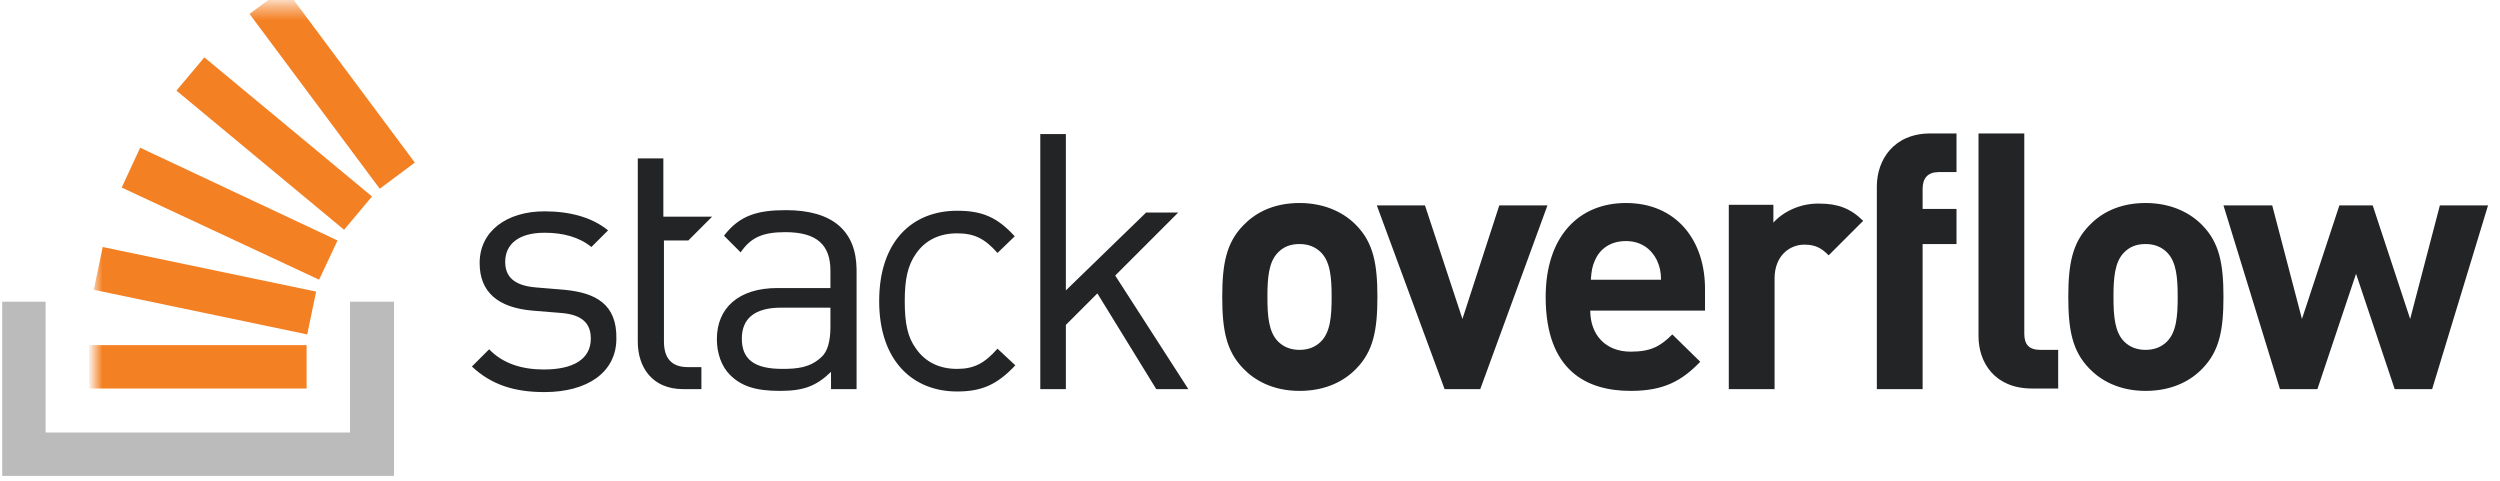 <svg width="187px" height="36px" viewBox="1 0 187 36" version="1.1" xmlns="http://www.w3.org/2000/svg" xmlns:xlink="http://www.w3.org/1999/xlink">
    <defs>
        <polygon id="path-1" points="6.89 34.245 179.05 34.245 179.05 0.439 6.89 0.439"></polygon>
    </defs>
    <g id="Page-1" stroke="none" stroke-width="1" fill="none" fill-rule="evenodd" transform="translate(1.165, 0)">
        <path d="M51.322,17.987 L53.1,16.208 L49.454,16.208 L49.454,11.85 L47.541,11.85 L47.541,25.548 C47.541,27.504 48.653,29.105 50.921,29.105 L52.3,29.105 L52.3,27.46 L51.277,27.46 C50.032,27.46 49.498,26.748 49.498,25.548 L49.498,17.987 L51.322,17.987 Z M151.252,24.969 L151.252,9.982 L147.827,9.982 L147.827,25.147 C147.827,27.104 149.028,29.061 151.83,29.061 L153.787,29.061 L153.787,26.17 L152.453,26.17 C151.608,26.17 151.252,25.77 151.252,24.969 Z M182.338,15.363 L180.115,23.858 L177.313,15.363 L174.822,15.363 L172.021,23.858 L169.797,15.363 L166.15,15.363 L170.375,29.105 L173.177,29.105 L176.068,20.478 L178.958,29.105 L181.76,29.105 L185.941,15.363 L182.338,15.363 Z M161.925,25.548 C161.525,25.948 160.991,26.17 160.324,26.17 C159.657,26.17 159.124,25.948 158.723,25.548 C158.012,24.836 157.923,23.635 157.923,22.212 C157.923,20.789 158.012,19.588 158.723,18.877 C159.124,18.476 159.613,18.254 160.324,18.254 C160.991,18.254 161.525,18.476 161.925,18.877 C162.637,19.588 162.726,20.789 162.726,22.212 C162.726,23.635 162.637,24.836 161.925,25.548 Z M160.324,15.185 C158.279,15.185 156.944,15.986 156.099,16.875 C154.854,18.165 154.543,19.722 154.543,22.212 C154.543,24.703 154.854,26.259 156.099,27.549 C156.944,28.438 158.323,29.239 160.324,29.239 C162.37,29.239 163.749,28.438 164.594,27.549 C165.839,26.259 166.15,24.703 166.15,22.212 C166.15,19.722 165.839,18.165 164.594,16.875 C163.749,15.986 162.326,15.185 160.324,15.185 Z M140.223,13.94 L140.223,29.105 L143.647,29.105 L143.647,18.254 L146.182,18.254 L146.182,15.63 L143.647,15.63 L143.647,14.118 C143.647,13.318 144.047,12.873 144.848,12.873 L146.182,12.873 L146.182,9.982 L144.225,9.982 C141.468,9.982 140.223,11.983 140.223,13.94 Z M132.484,16.653 L132.484,15.319 L129.149,15.319 L129.149,29.105 L132.573,29.105 L132.573,20.833 C132.573,19.099 133.73,18.299 134.797,18.299 C135.642,18.299 136.087,18.565 136.62,19.099 L139.2,16.52 C138.266,15.586 137.287,15.23 135.953,15.23 C134.441,15.185 133.151,15.897 132.484,16.653 Z M118.831,20.922 C118.876,20.3 118.92,19.944 119.143,19.455 C119.498,18.654 120.254,18.032 121.455,18.032 C122.611,18.032 123.367,18.654 123.768,19.455 C123.99,19.944 124.079,20.344 124.079,20.922 L118.831,20.922 Z M121.455,15.185 C117.897,15.185 115.451,17.72 115.451,22.212 C115.451,27.771 118.564,29.239 121.811,29.239 C124.301,29.239 125.636,28.483 127.014,27.06 L124.924,25.014 C124.035,25.903 123.323,26.304 121.811,26.304 C119.899,26.304 118.787,25.014 118.787,23.235 L127.37,23.235 L127.37,21.723 C127.414,17.987 125.235,15.185 121.455,15.185 Z M111.982,15.363 L109.225,23.858 L106.423,15.363 L102.821,15.363 L107.891,29.105 L110.559,29.105 L115.585,15.363 L111.982,15.363 Z M98.641,25.548 C98.24,25.948 97.707,26.17 97.04,26.17 C96.372,26.17 95.839,25.948 95.439,25.548 C94.727,24.836 94.638,23.635 94.638,22.212 C94.638,20.789 94.727,19.588 95.439,18.877 C95.839,18.476 96.328,18.254 97.04,18.254 C97.707,18.254 98.24,18.476 98.641,18.877 C99.352,19.588 99.441,20.789 99.441,22.212 C99.441,23.635 99.352,24.836 98.641,25.548 Z M97.04,15.185 C94.994,15.185 93.66,15.986 92.815,16.875 C91.569,18.165 91.258,19.722 91.258,22.212 C91.258,24.703 91.569,26.259 92.815,27.549 C93.66,28.438 95.038,29.239 97.04,29.239 C99.085,29.239 100.464,28.438 101.309,27.549 C102.554,26.259 102.865,24.703 102.865,22.212 C102.865,19.722 102.554,18.165 101.309,16.875 C100.464,15.986 99.041,15.185 97.04,15.185 Z M87.967,15.897 L85.566,15.897 L79.562,21.723 L79.562,10.027 L77.649,10.027 L77.649,29.105 L79.562,29.105 L79.562,24.302 L81.919,21.945 L86.322,29.105 L88.723,29.105 L83.253,20.611 L87.967,15.897 Z M71.423,17.454 C72.668,17.454 73.469,17.809 74.447,18.921 L75.737,17.676 C74.403,16.208 73.247,15.764 71.423,15.764 C68.088,15.764 65.597,18.032 65.597,22.523 C65.597,27.015 68.132,29.283 71.423,29.283 C73.247,29.283 74.403,28.794 75.782,27.327 L74.447,26.081 C73.469,27.193 72.668,27.593 71.423,27.593 C70.134,27.593 69.066,27.104 68.355,26.081 C67.732,25.236 67.51,24.213 67.51,22.523 C67.51,20.878 67.732,19.855 68.355,18.966 C69.066,17.943 70.134,17.454 71.423,17.454 Z M61.951,24.436 C61.951,25.548 61.728,26.304 61.283,26.704 C60.438,27.504 59.46,27.593 58.348,27.593 C56.258,27.593 55.324,26.882 55.324,25.325 C55.324,23.813 56.303,23.013 58.259,23.013 L61.951,23.013 L61.951,24.436 Z M58.615,15.719 C56.48,15.719 55.146,16.119 53.99,17.631 L55.235,18.877 C55.991,17.765 56.881,17.365 58.571,17.365 C60.972,17.365 61.951,18.343 61.951,20.255 L61.951,21.545 L57.992,21.545 C55.057,21.545 53.456,23.057 53.456,25.37 C53.456,26.437 53.812,27.415 54.435,28.038 C55.28,28.883 56.347,29.239 58.17,29.239 C59.949,29.239 60.883,28.883 61.995,27.816 L61.995,29.105 L63.907,29.105 L63.907,20.122 C63.863,17.276 62.128,15.719 58.615,15.719 Z M42.071,21.678 L39.937,21.501 C38.291,21.367 37.624,20.7 37.624,19.588 C37.624,18.254 38.647,17.409 40.559,17.409 C41.938,17.409 43.139,17.72 44.072,18.476 L45.318,17.231 C44.117,16.253 42.471,15.808 40.559,15.808 C37.757,15.808 35.712,17.276 35.712,19.677 C35.712,21.856 37.09,23.013 39.67,23.235 L41.849,23.413 C43.361,23.546 44.028,24.169 44.028,25.325 C44.028,26.882 42.694,27.638 40.515,27.638 C38.869,27.638 37.446,27.193 36.423,26.126 L35.133,27.415 C36.601,28.794 38.336,29.328 40.559,29.328 C43.761,29.328 45.94,27.86 45.94,25.325 C45.985,22.746 44.384,21.901 42.071,21.678 Z" id="Fill-1" fill="#222426"></path>
        <polygon id="Fill-3" fill="#BCBBBB" points="26.017 32.352 26.017 22.568 29.308 22.568 29.308 35.598 0 35.598 0 22.568 3.247 22.568 3.247 32.352"></polygon>
        <mask id="mask-2" fill="white">
            <use xlink:href="#path-1"></use>
        </mask>
        <g id="Clip-6"></g>
        <path d="M6.493,29.061 L22.77,29.061 L22.77,25.814 L6.493,25.814 L6.493,29.061 Z M21.125,-0.914 L18.501,1.043 L28.24,14.118 L30.864,12.161 L21.125,-0.914 Z M13.031,6.78 L25.572,17.187 L27.662,14.696 L15.121,4.29 L13.031,6.78 Z M8.939,14.029 L23.704,20.922 L25.083,17.987 L10.318,11.049 L8.939,14.029 Z M6.849,21.678 L22.815,25.014 L23.482,21.812 L7.516,18.476 L6.849,21.678 Z" id="Fill-5" fill="#F48024" mask="url(#mask-2)"></path>
    </g>
</svg>